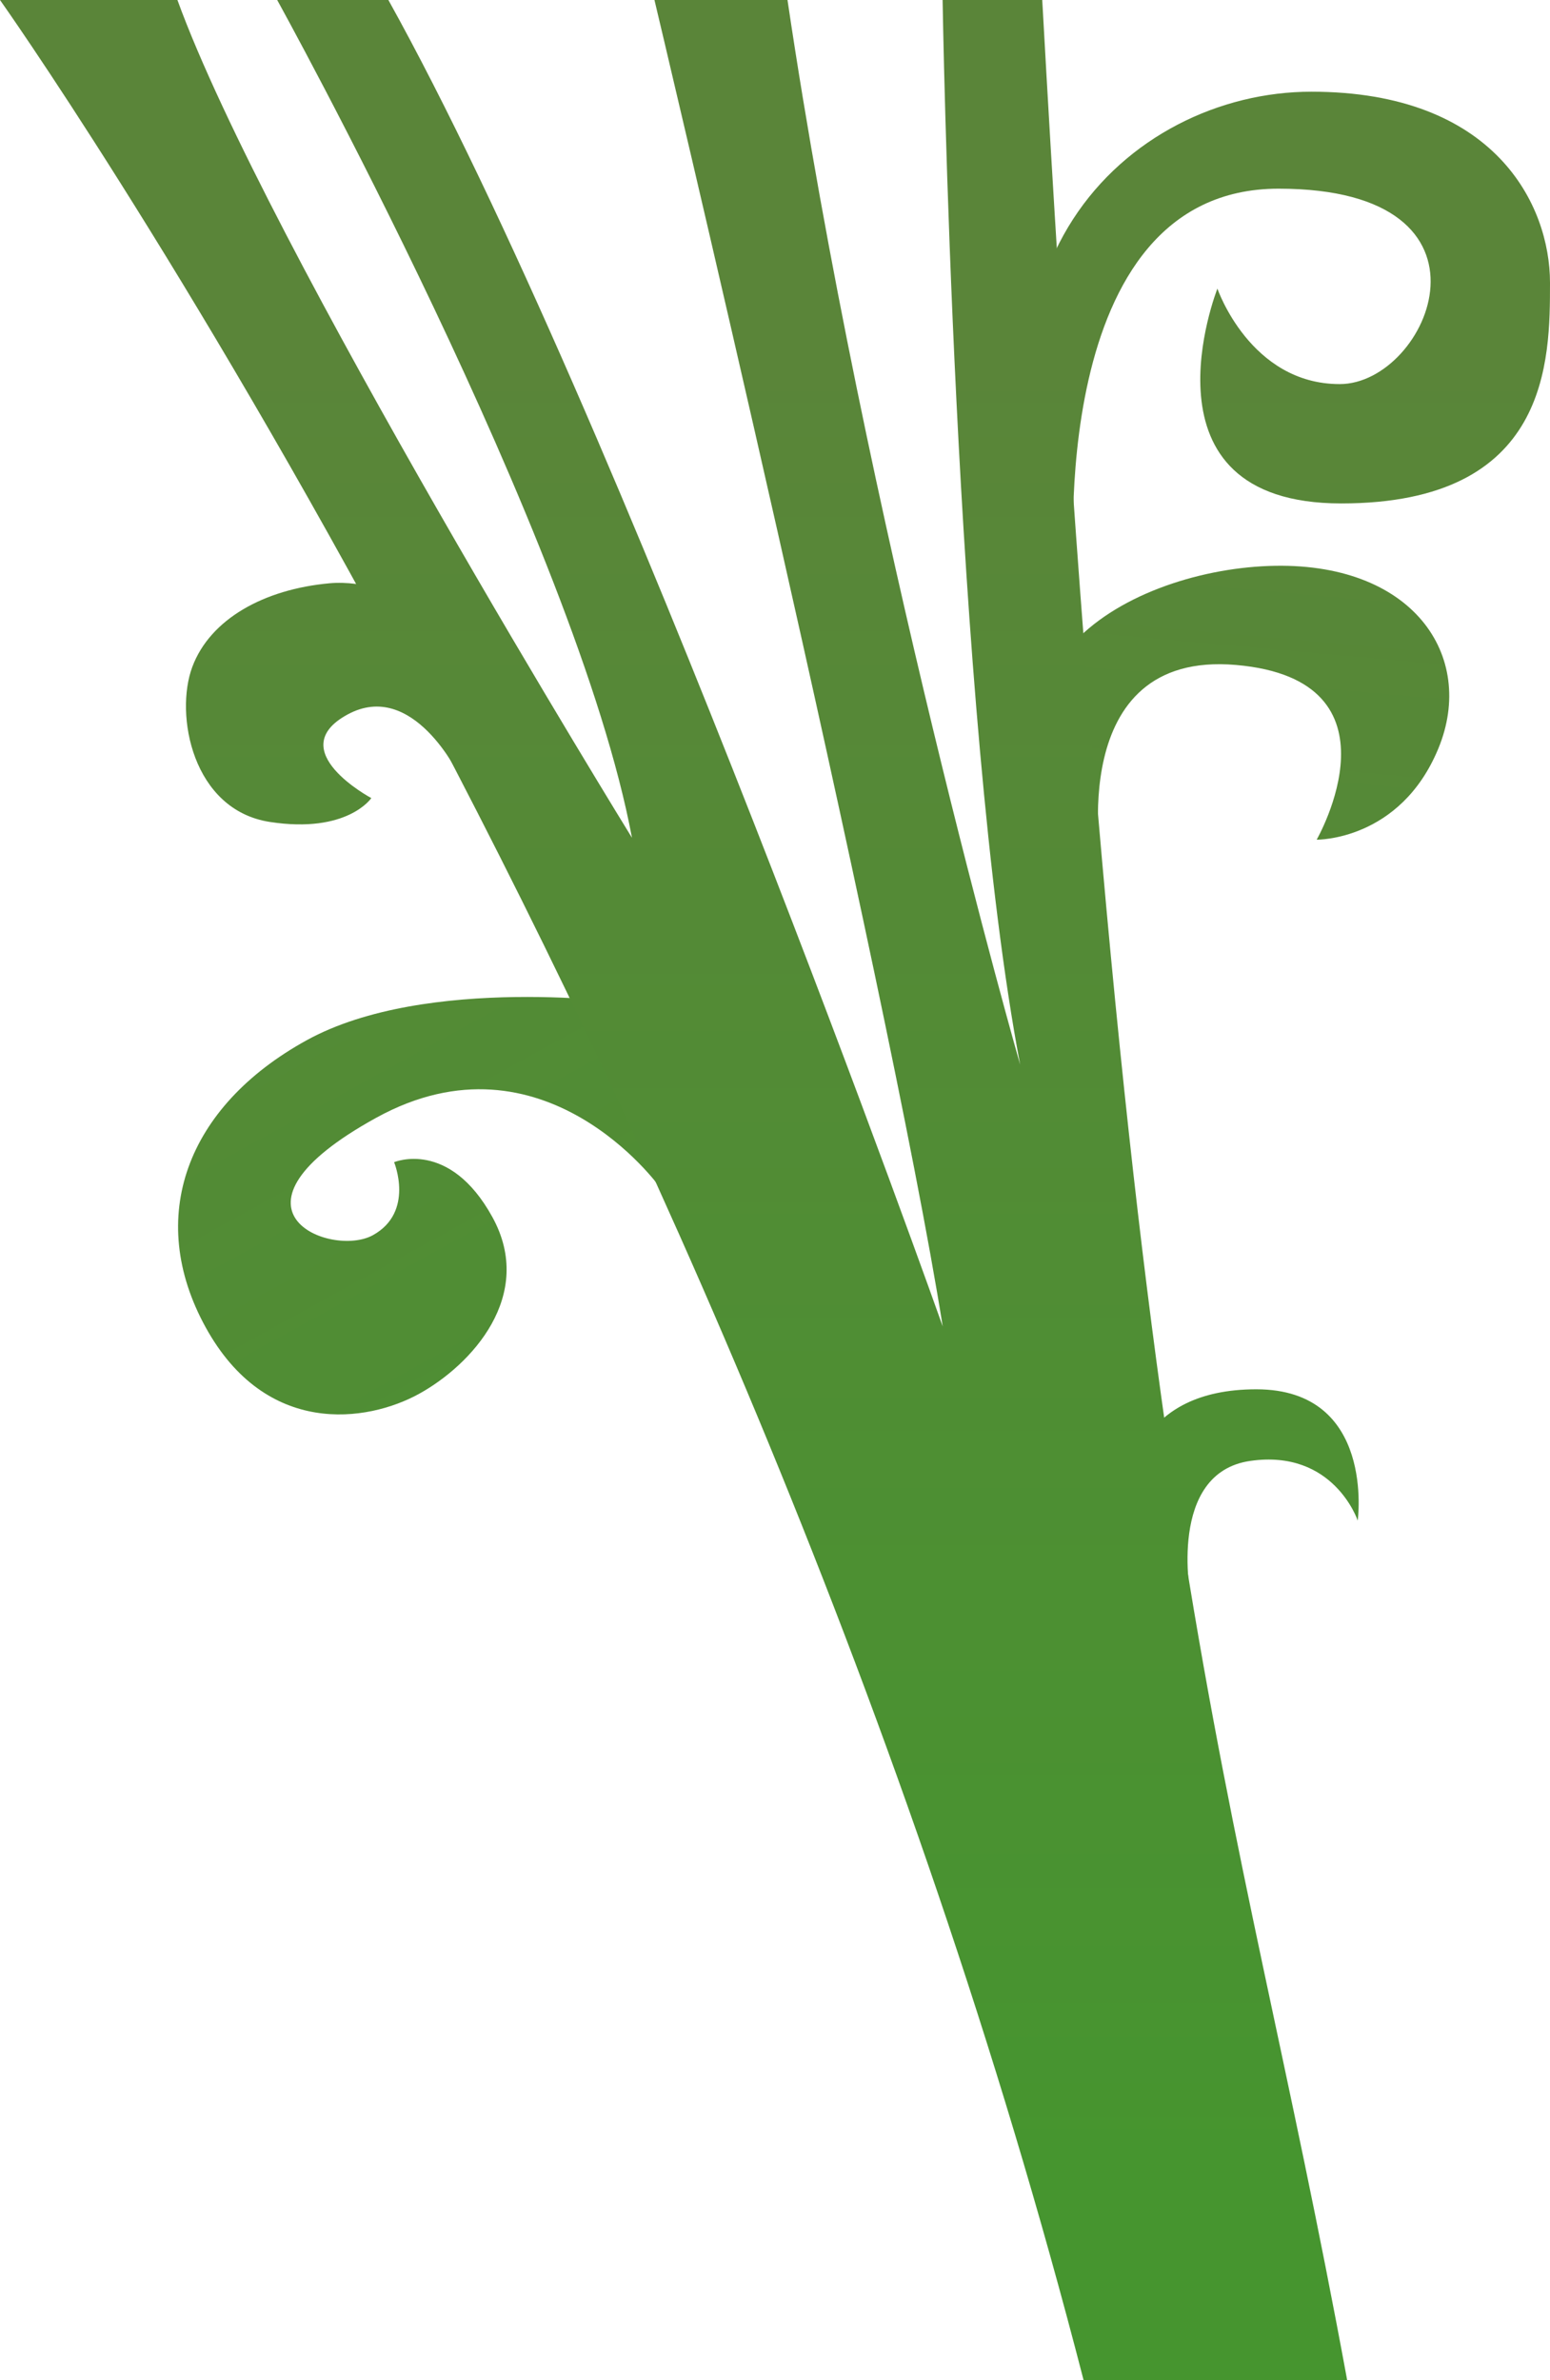 <svg xmlns="http://www.w3.org/2000/svg" xmlns:xlink="http://www.w3.org/1999/xlink" width="259.81" height="398.88" viewBox="0 0 259.81 398.88">
  <defs>
    <style>
      .cls-1 {
        fill: url(#linear-gradient);
      }

      .cls-2 {
        fill: url(#linear-gradient-2);
      }

      .cls-3 {
        fill: url(#linear-gradient-3);
      }

      .cls-4 {
        fill: url(#linear-gradient-4);
      }

      .cls-5 {
        fill: url(#linear-gradient-5);
      }

      .cls-6 {
        fill: url(#linear-gradient-6);
      }
    </style>
    <linearGradient id="linear-gradient" x1="-626.56" y1="-1394.89" x2="-626.56" y2="-1088.39" gradientTransform="translate(1231.06 998.73) rotate(-28.8)" gradientUnits="userSpaceOnUse">
      <stop offset="0" stop-color="#5a8539"/>
      <stop offset="1" stop-color="#46952f"/>
    </linearGradient>
    <linearGradient id="linear-gradient-2" x1="208.52" y1="57.87" x2="208.52" y2="364.38" gradientTransform="matrix(1, 0, 0, 1, 0, 0)" xlink:href="#linear-gradient"/>
    <linearGradient id="linear-gradient-3" x1="55.14" y1="57.87" x2="55.14" y2="364.38" gradientTransform="matrix(1, 0, 0, 1, 0, 0)" xlink:href="#linear-gradient"/>
    <linearGradient id="linear-gradient-4" x1="397.35" y1="265.04" x2="397.35" y2="571.54" gradientTransform="matrix(1, 0.09, -0.09, 1, -159.09, -240.19)" xlink:href="#linear-gradient"/>
    <linearGradient id="linear-gradient-5" x1="112.9" y1="57.87" x2="112.9" y2="364.38" gradientTransform="matrix(1, 0, 0, 1, 0, 0)" xlink:href="#linear-gradient"/>
    <linearGradient id="linear-gradient-6" x1="216.07" y1="57.87" x2="216.07" y2="364.38" gradientTransform="matrix(1, 0, 0, 1, 0, 0)" xlink:href="#linear-gradient"/>
  </defs>
  <title>HugeVine_5</title>
  <g id="Layer_2" data-name="Layer 2">
    <g id="Layer_1-2" data-name="Layer 1">
      <g>
        <path class="cls-1" d="M110.53,198.88s-19.4-27-47.44-11.57S55.5,210.88,62.51,207s3.55-12.23,3.55-12.23,9.25-3.94,16.48,9.21S79,228.76,70.26,233.58s-25.67,7.26-35.79-11.14-3.23-37,16.92-48.1,54.81-6.17,54.81-6.17l22.51,26.42,1.14,6.22Z"/>
        <path class="cls-2" d="M199.58,267.64s-4-20.81,10-22.81,18,10,18,10,3-22-17-22-21,15-21,15S186.57,267.64,199.58,267.64Z"/>
        <path class="cls-3" d="M76.93,129.91s-7.69-16.16-18.69-10.16,4,14,4,14-4,6-17,4-16-18-13-26,12-13,23-14S85.61,106.07,76.93,129.91Z"/>
        <path class="cls-4" d="M184.62,144.64s-6.33-35.71,22.56-33.2,13.52,29.28,13.52,29.28,14,.22,20.4-15.29-4.29-31.49-28.46-30.58S157.64,113.21,184.62,144.64Z"/>
        <path class="cls-5" d="M181.63,398.88h44.18C206.34,293.09,189.54,267.53,174.7,0H158s1.86,119.93,13,178.43c0,0-26-90.68-39-178.43h-22.3s39,163.8,48.32,222.3c0,0-53.89-152.1-92.92-222.3H46.46s50.18,90.68,59.47,140.4c0,0-61.33-99.45-76.19-140.4H0S123.7,174.3,181.63,398.88Z"/>
        <path class="cls-6" d="M180.06,95.62s-5-64,34.25-64,25.25,32.75,10.25,32.75-20.5-16-20.5-16-14.25,36,20.75,36,35-24,35-37-9.21-32-40-32S157.31,45.62,180.06,95.62Z"/>
      </g>
    </g>
  </g>
</svg>
